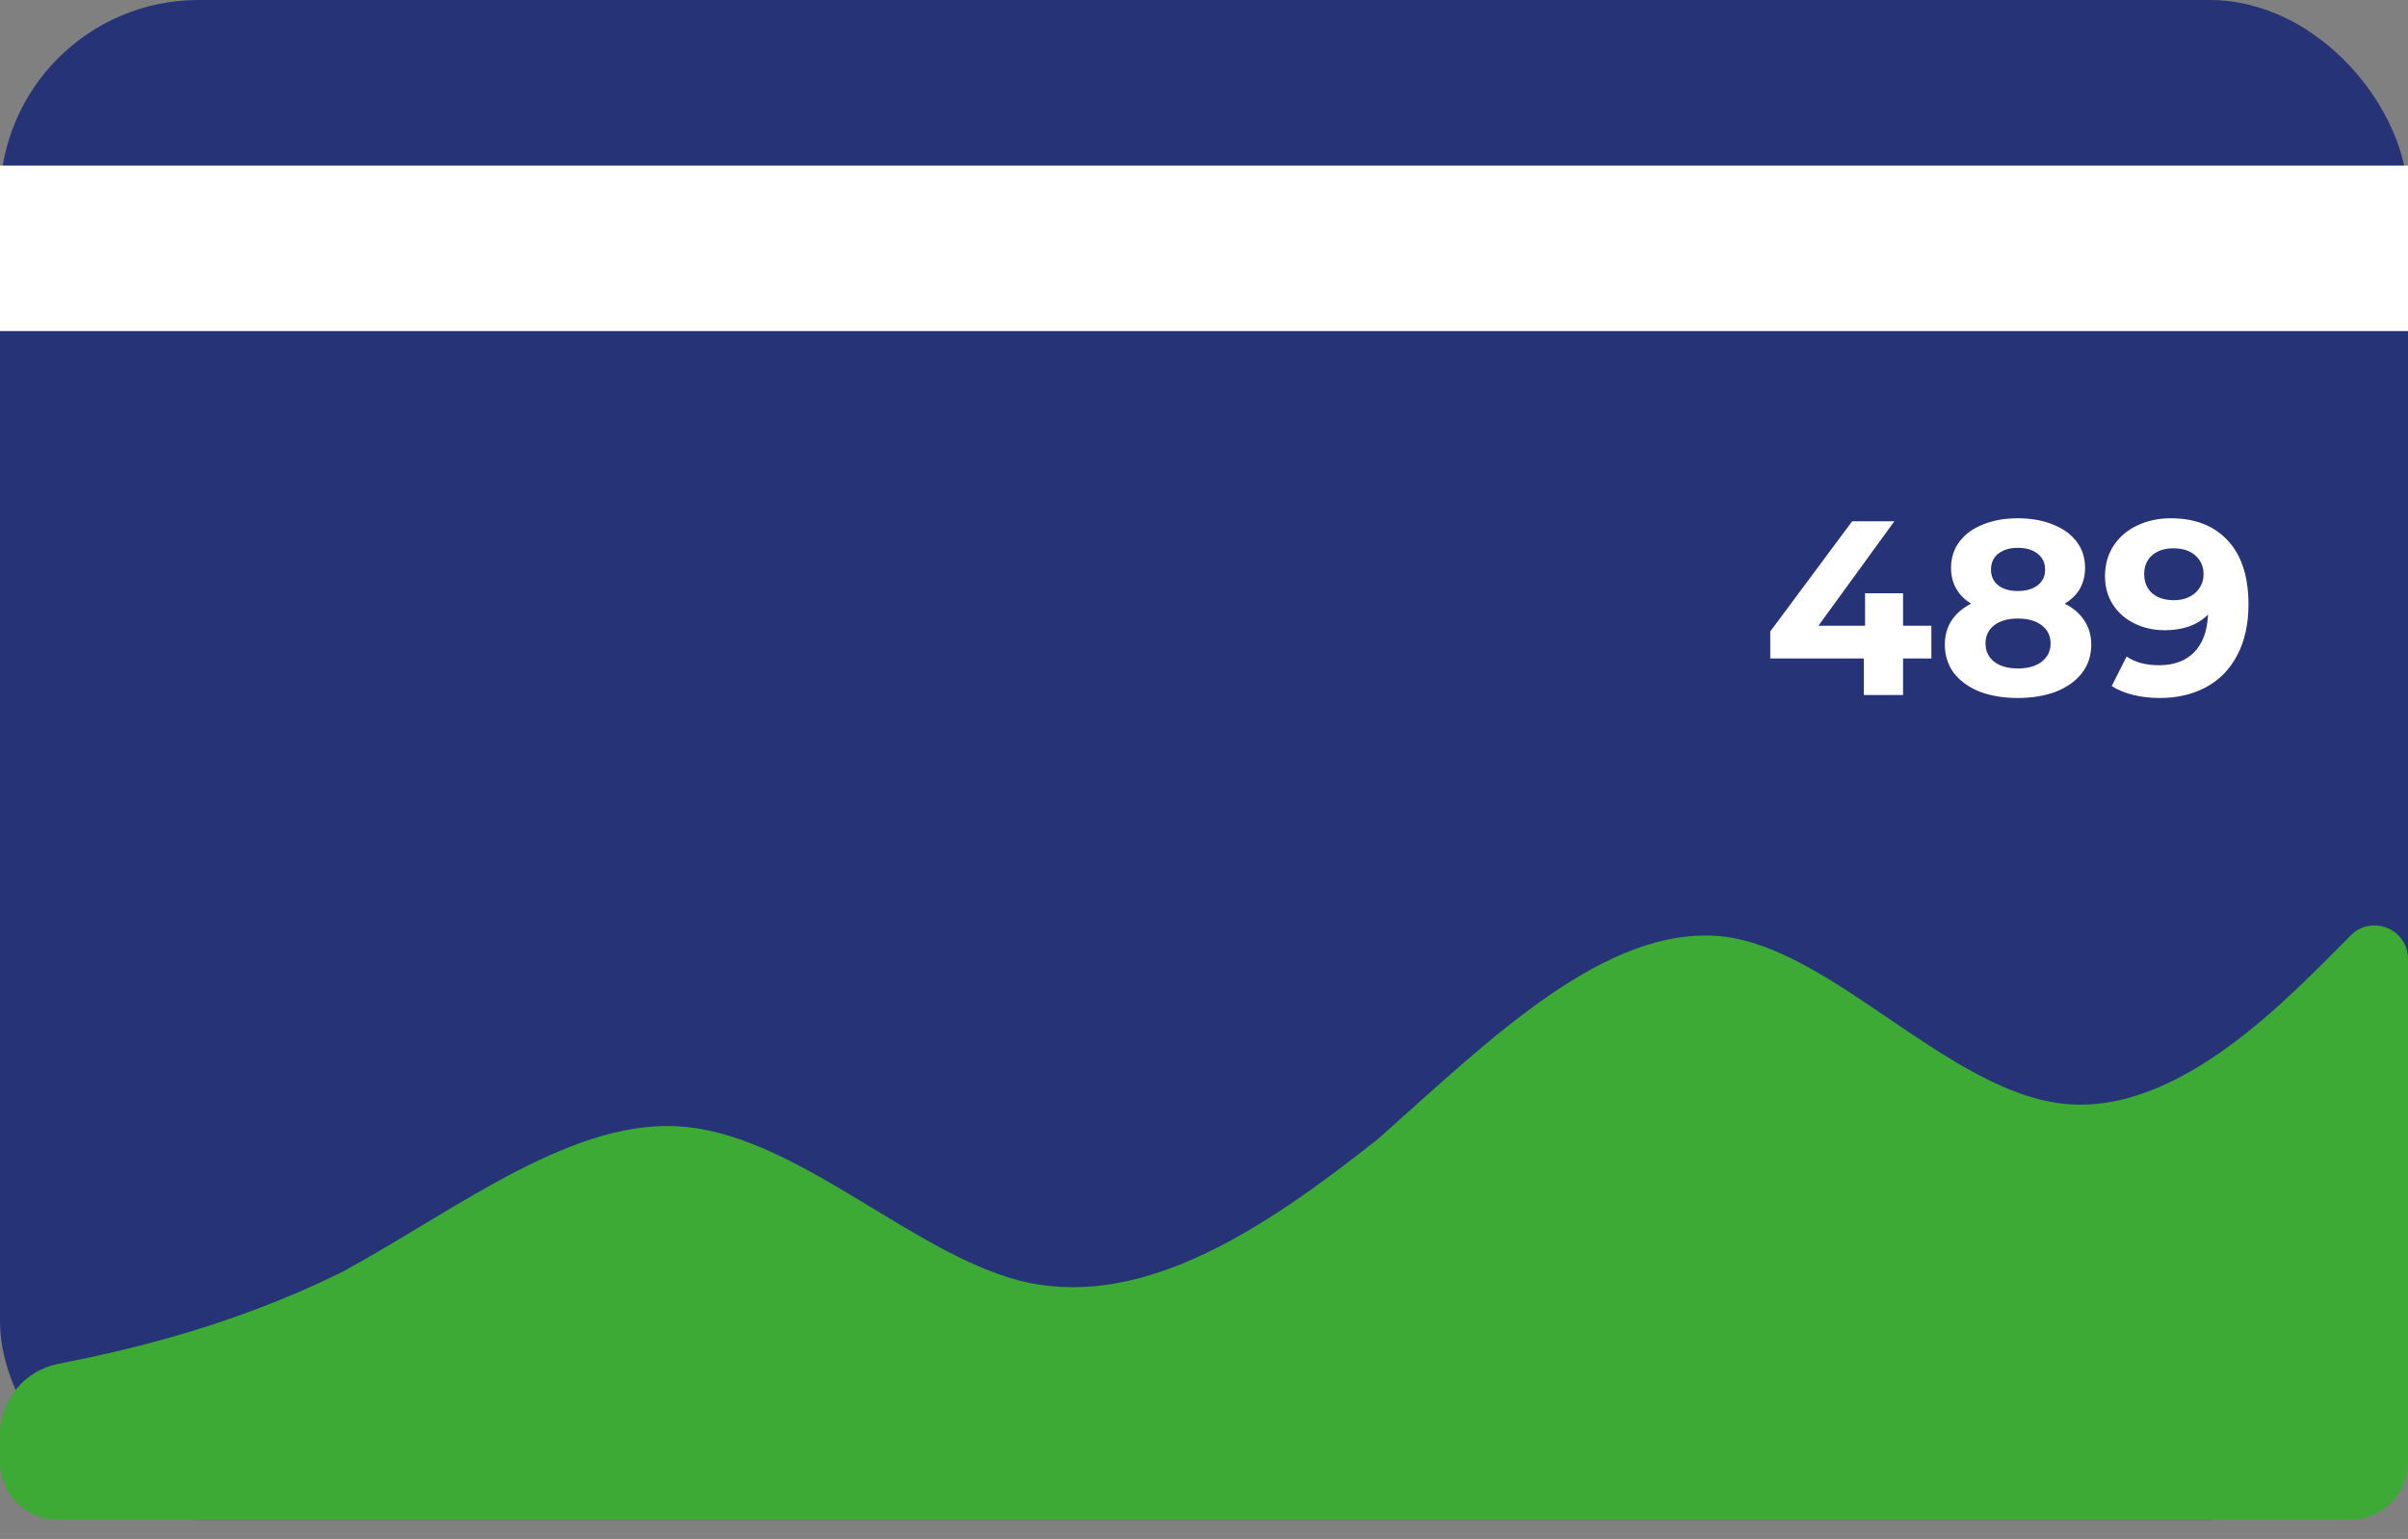 <svg width="97" height="62" viewBox="0 0 97 62" fill="none" xmlns="http://www.w3.org/2000/svg">
<rect x="0" y="0" width="97" height="62" fill="#808080" stroke="none"/>
<rect width="97" height="61.231" rx="8" fill="#263377"/>
<path fill-rule="evenodd" clip-rule="evenodd" d="M0 57.801C0 56.413 0.981 55.217 2.343 54.947C4.686 54.481 9.138 53.55 13.824 51.223C18.51 48.662 23.196 44.938 27.647 45.404C32.333 45.869 37.019 50.757 41.471 51.688C46.157 52.619 50.843 49.593 55.529 45.869C59.981 41.912 64.667 37.257 69.353 37.723C73.804 38.188 78.49 44.007 83.176 44.473C87.862 44.938 92.314 40.05 94.657 37.723C95.487 36.815 97 37.403 97 38.633V58.888C97 60.182 95.951 61.231 94.657 61.231C92.314 61.231 87.862 61.231 83.176 61.231C78.49 61.231 73.804 61.231 69.353 61.231C64.667 61.231 59.981 61.231 55.529 61.231C50.843 61.231 46.157 61.231 41.471 61.231C37.019 61.231 32.333 61.231 27.647 61.231C23.196 61.231 18.51 61.231 13.824 61.231C9.138 61.231 4.686 61.231 2.343 61.231C1.049 61.231 0 60.182 0 58.888V57.801Z" fill="#3CAA34"/>
<rect y="6.669" width="97" height="6.669" fill="white"/>
<path d="M77.8 26.53H76.66V28H75.08V26.53H71.31V25.44L74.61 21H76.31L73.25 25.21H75.13V23.9H76.66V25.21H77.8V26.53ZM83.172 24.32C83.519 24.493 83.782 24.72 83.962 25C84.149 25.28 84.242 25.603 84.242 25.97C84.242 26.403 84.119 26.783 83.872 27.11C83.626 27.43 83.279 27.68 82.832 27.86C82.385 28.033 81.869 28.12 81.282 28.12C80.695 28.12 80.179 28.033 79.732 27.86C79.292 27.68 78.949 27.43 78.702 27.11C78.462 26.783 78.342 26.403 78.342 25.97C78.342 25.603 78.432 25.28 78.612 25C78.799 24.72 79.062 24.493 79.402 24.32C79.142 24.16 78.942 23.96 78.802 23.72C78.662 23.473 78.592 23.193 78.592 22.88C78.592 22.473 78.706 22.12 78.932 21.82C79.159 21.52 79.475 21.29 79.882 21.13C80.289 20.963 80.755 20.88 81.282 20.88C81.816 20.88 82.285 20.963 82.692 21.13C83.106 21.29 83.425 21.52 83.652 21.82C83.879 22.12 83.992 22.473 83.992 22.88C83.992 23.193 83.922 23.473 83.782 23.72C83.642 23.96 83.439 24.16 83.172 24.32ZM81.282 22.07C80.956 22.07 80.692 22.15 80.492 22.31C80.299 22.463 80.202 22.677 80.202 22.95C80.202 23.217 80.299 23.427 80.492 23.58C80.686 23.733 80.949 23.81 81.282 23.81C81.615 23.81 81.882 23.733 82.082 23.58C82.282 23.427 82.382 23.217 82.382 22.95C82.382 22.677 82.282 22.463 82.082 22.31C81.882 22.15 81.615 22.07 81.282 22.07ZM81.282 26.93C81.689 26.93 82.009 26.84 82.242 26.66C82.482 26.473 82.602 26.227 82.602 25.92C82.602 25.613 82.482 25.37 82.242 25.19C82.009 25.01 81.689 24.92 81.282 24.92C80.882 24.92 80.566 25.01 80.332 25.19C80.099 25.37 79.982 25.613 79.982 25.92C79.982 26.233 80.099 26.48 80.332 26.66C80.566 26.84 80.882 26.93 81.282 26.93ZM87.444 20.88C88.424 20.88 89.19 21.18 89.744 21.78C90.297 22.373 90.574 23.23 90.574 24.35C90.574 25.143 90.424 25.823 90.124 26.39C89.83 26.957 89.414 27.387 88.874 27.68C88.334 27.973 87.71 28.12 87.004 28.12C86.63 28.12 86.274 28.08 85.934 28C85.594 27.913 85.304 27.793 85.064 27.64L85.664 26.45C86.004 26.683 86.44 26.8 86.974 26.8C87.567 26.8 88.037 26.627 88.384 26.28C88.73 25.927 88.917 25.42 88.944 24.76C88.524 25.18 87.944 25.39 87.204 25.39C86.757 25.39 86.35 25.3 85.984 25.12C85.617 24.94 85.327 24.687 85.114 24.36C84.9 24.027 84.794 23.643 84.794 23.21C84.794 22.743 84.91 22.333 85.144 21.98C85.377 21.627 85.694 21.357 86.094 21.17C86.5 20.977 86.95 20.88 87.444 20.88ZM87.564 24.18C87.917 24.18 88.204 24.083 88.424 23.89C88.65 23.69 88.764 23.437 88.764 23.13C88.764 22.823 88.654 22.573 88.434 22.38C88.22 22.187 87.924 22.09 87.544 22.09C87.197 22.09 86.914 22.183 86.694 22.37C86.48 22.557 86.374 22.81 86.374 23.13C86.374 23.45 86.48 23.707 86.694 23.9C86.914 24.087 87.204 24.18 87.564 24.18Z" fill="white"/>
</svg>
